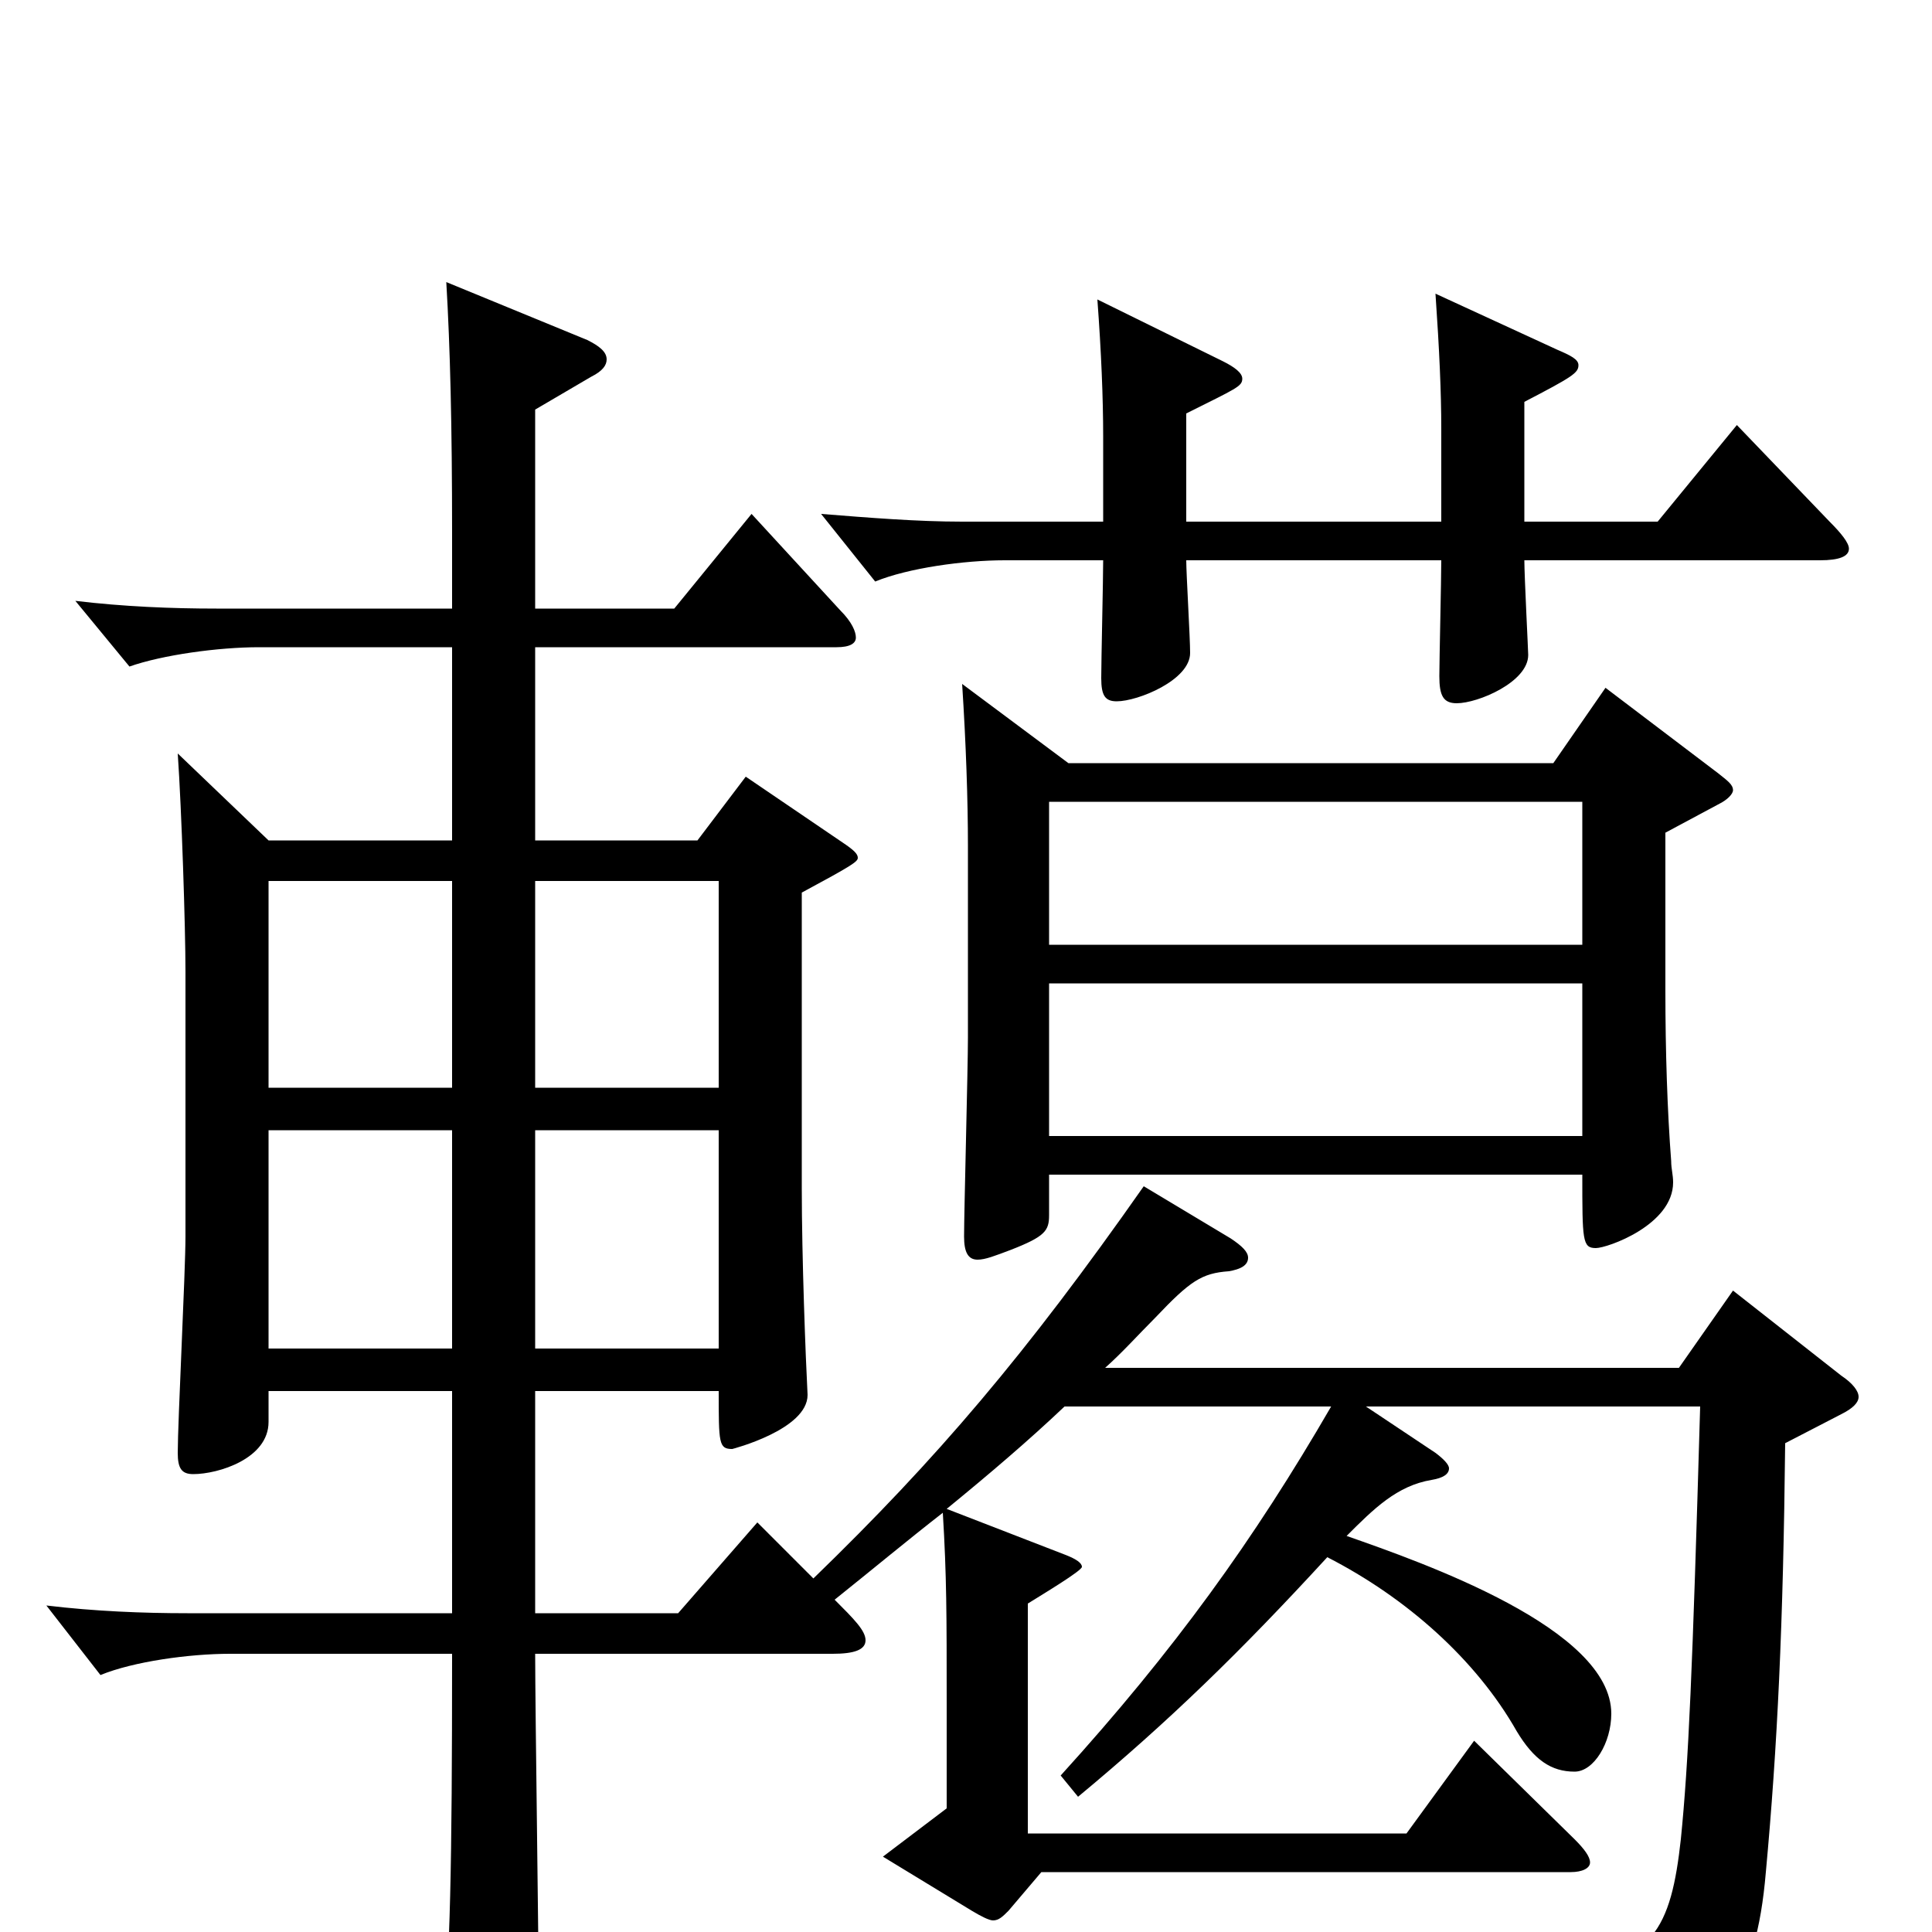 <svg xmlns="http://www.w3.org/2000/svg" viewBox="0 -1000 1000 1000">
	<path fill="#000000" d="M592 -386C531 -299 485 -245 421 -183L392 -212L351 -165H277V-280H372C372 -253 372 -250 379 -250C379 -250 418 -260 418 -278C417 -297 415 -349 415 -385V-538C441 -552 444 -554 444 -556C444 -558 442 -560 436 -564L386 -598L361 -565H277V-665H433C440 -665 443 -667 443 -670C443 -673 441 -678 435 -684L389 -734L349 -685H277V-788L306 -805C312 -808 314 -811 314 -814C314 -818 310 -821 304 -824L231 -854C233 -820 234 -780 234 -724V-685H112C89 -685 64 -686 39 -689L67 -655C84 -661 113 -665 134 -665H234V-565H139L92 -610C94 -581 96 -520 96 -497V-360C96 -342 92 -264 92 -248C92 -240 94 -237 100 -237C113 -237 139 -245 139 -264V-280H234V-165H97C74 -165 49 -166 24 -169L52 -133C69 -140 98 -144 119 -144H234C234 -32 233 12 229 54C229 59 228 64 228 68C228 79 230 83 236 83C241 83 248 81 257 76C275 67 279 63 279 49C279 19 277 -116 277 -144H431C442 -144 448 -146 448 -151C448 -156 442 -162 432 -172C452 -188 470 -203 488 -217C490 -184 490 -164 490 -119V-64L457 -39L503 -11C508 -8 512 -6 514 -6C517 -6 519 -8 522 -11L539 -31H813C819 -31 823 -33 823 -36C823 -39 820 -43 815 -48L763 -99L728 -51H532V-170C540 -175 560 -187 560 -189C560 -191 557 -193 552 -195L490 -219C512 -237 532 -254 551 -272H689C649 -203 608 -146 549 -81L558 -70C605 -109 642 -145 687 -194C728 -173 764 -141 785 -104C794 -89 803 -83 815 -83C825 -83 834 -98 834 -113C834 -157 737 -191 697 -205C711 -219 723 -231 741 -234C747 -235 750 -237 750 -240C750 -242 747 -245 743 -248L707 -272H880C876 -134 874 -88 870 -48C865 -3 856 19 804 19C782 19 751 15 710 7L709 23C782 41 804 57 813 84C815 89 817 92 821 92C822 92 824 91 826 90C891 56 909 28 914 -31C920 -96 923 -159 924 -253L953 -268C959 -271 962 -274 962 -277C962 -280 959 -284 953 -288L897 -332L869 -292H572C581 -300 589 -309 598 -318C616 -337 622 -341 636 -342C642 -343 646 -345 646 -349C646 -352 643 -355 637 -359ZM139 -544H234V-437H139ZM277 -544H372V-437H277ZM234 -302H139V-415H234ZM372 -302H277V-415H372ZM498 -646C500 -615 501 -586 501 -562V-463C501 -447 499 -373 499 -360C499 -352 501 -348 506 -348C510 -348 515 -350 523 -353C541 -360 543 -363 543 -371V-392H819C819 -358 819 -354 826 -354C832 -354 866 -366 866 -388C866 -392 865 -395 865 -399C863 -425 862 -456 862 -487V-569L890 -584C894 -586 897 -589 897 -591C897 -594 894 -596 889 -600L831 -644L804 -605H553ZM543 -585H819V-511H543ZM819 -412H543V-491H819ZM614 -730V-786C640 -799 643 -800 643 -804C643 -807 639 -810 633 -813L568 -845C570 -818 571 -794 571 -774V-730H498C475 -730 450 -732 425 -734L453 -699C470 -706 499 -710 520 -710H571C571 -700 570 -658 570 -649C570 -640 572 -637 578 -637C589 -637 616 -648 616 -662C616 -670 614 -703 614 -710H746C746 -700 745 -658 745 -650C745 -640 747 -636 754 -636C765 -636 791 -647 791 -661C791 -663 789 -702 789 -710H942C952 -710 957 -712 957 -716C957 -719 953 -724 947 -730L899 -780L858 -730H789V-792C814 -805 817 -807 817 -811C817 -814 813 -816 806 -819L743 -848C745 -819 746 -797 746 -778V-730Z"/>
</svg>